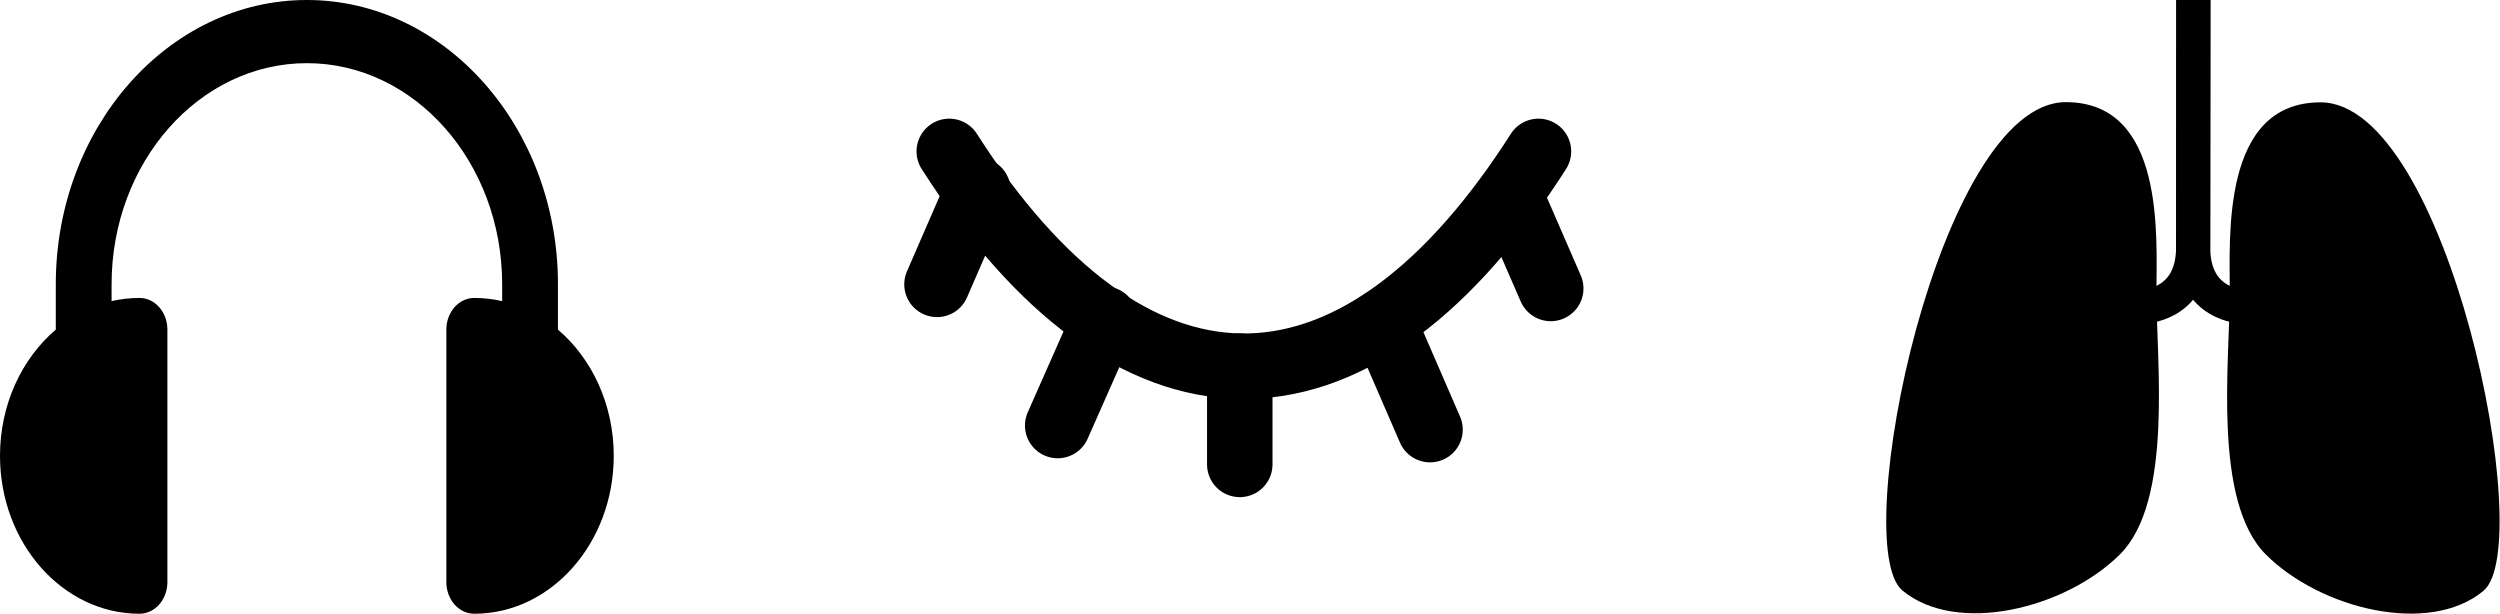 <svg width="1222" height="300" viewBox="0 0 1222 300" fill="none" xmlns="http://www.w3.org/2000/svg">
<path d="M1009.81 49.925C1058.56 49.967 1054.08 116.275 1054.06 142.8C1054.03 176.65 1062.34 244.975 1036.23 270.983C1009.61 297.483 956.421 310.708 929.846 288.583C903.271 266.45 947.763 49.875 1009.81 49.925V49.925ZM1134.32 50.025C1085.57 49.983 1089.95 116.3 1089.92 142.825C1089.9 176.683 1081.47 244.991 1107.55 271.041C1134.11 297.591 1187.29 310.891 1213.9 288.816C1240.5 266.733 1196.36 50.075 1134.31 50.025H1134.32Z" fill="black"/>
<path fill-rule="evenodd" clip-rule="evenodd" d="M1063.77 0H1080.44L1080.35 120.783C1080.33 138.292 1072.52 148.325 1063.69 153.475C1058.66 156.368 1053.01 158.004 1047.22 158.242H1047V141.575H1046.92H1046.96C1047.75 141.527 1048.54 141.427 1049.32 141.275C1051.02 140.942 1053.2 140.3 1055.3 139.075C1058.97 136.942 1063.66 132.408 1063.68 120.767L1063.77 0Z" fill="black"/>
<path fill-rule="evenodd" clip-rule="evenodd" d="M1080.44 0H1063.77L1063.68 120.767C1063.66 138.275 1071.45 148.325 1080.27 153.492C1085.29 156.39 1090.94 158.031 1096.73 158.275H1096.96L1096.98 149.942C1096.98 141.608 1097 141.608 1097 141.608H1097.07H1097.03C1096.95 141.608 1096.81 141.608 1096.6 141.583C1093.82 141.338 1091.12 140.491 1088.7 139.1C1085.03 136.958 1080.34 132.425 1080.35 120.783L1080.44 0Z" fill="black"/>
<path d="M478 93L458 139" stroke="black" stroke-width="32" stroke-linecap="round" stroke-linejoin="bevel"/>
<path d="M540 156L517 208" stroke="black" stroke-width="32" stroke-linecap="round" stroke-linejoin="bevel"/>
<path d="M738 95L758 141" stroke="black" stroke-width="32" stroke-linecap="round" stroke-linejoin="bevel"/>
<path d="M676 157L699 210" stroke="black" stroke-width="32" stroke-linecap="round" stroke-linejoin="bevel"/>
<path d="M606 179V227" stroke="black" stroke-width="32" stroke-linecap="round" stroke-linejoin="bevel"/>
<path d="M464 74C552.32 212.225 660 214.082 748.8 78.951L752 74" stroke="black" stroke-width="32" stroke-linecap="round" stroke-linejoin="bevel"/>
<path d="M272.727 161.113V138.929C272.727 62.322 217.672 0 150 0C82.328 0 27.273 62.322 27.273 138.929V161.113C10.724 175.209 0 197.622 0 222.817C0 265.376 30.585 300 68.182 300C75.713 300 81.818 293.089 81.818 284.563V161.071C81.818 152.546 75.713 145.635 68.182 145.635C63.513 145.635 58.953 146.171 54.545 147.188V138.93C54.545 79.348 97.366 30.874 150 30.874C202.634 30.874 245.455 79.348 245.455 138.93V147.188C241.047 146.171 236.487 145.635 231.818 145.635C224.287 145.635 218.182 152.546 218.182 161.071V284.563C218.182 293.089 224.287 300 231.818 300C269.414 300 300 265.376 300 222.817C300 197.621 289.276 175.209 272.727 161.113Z" fill="black"/>
</svg>

